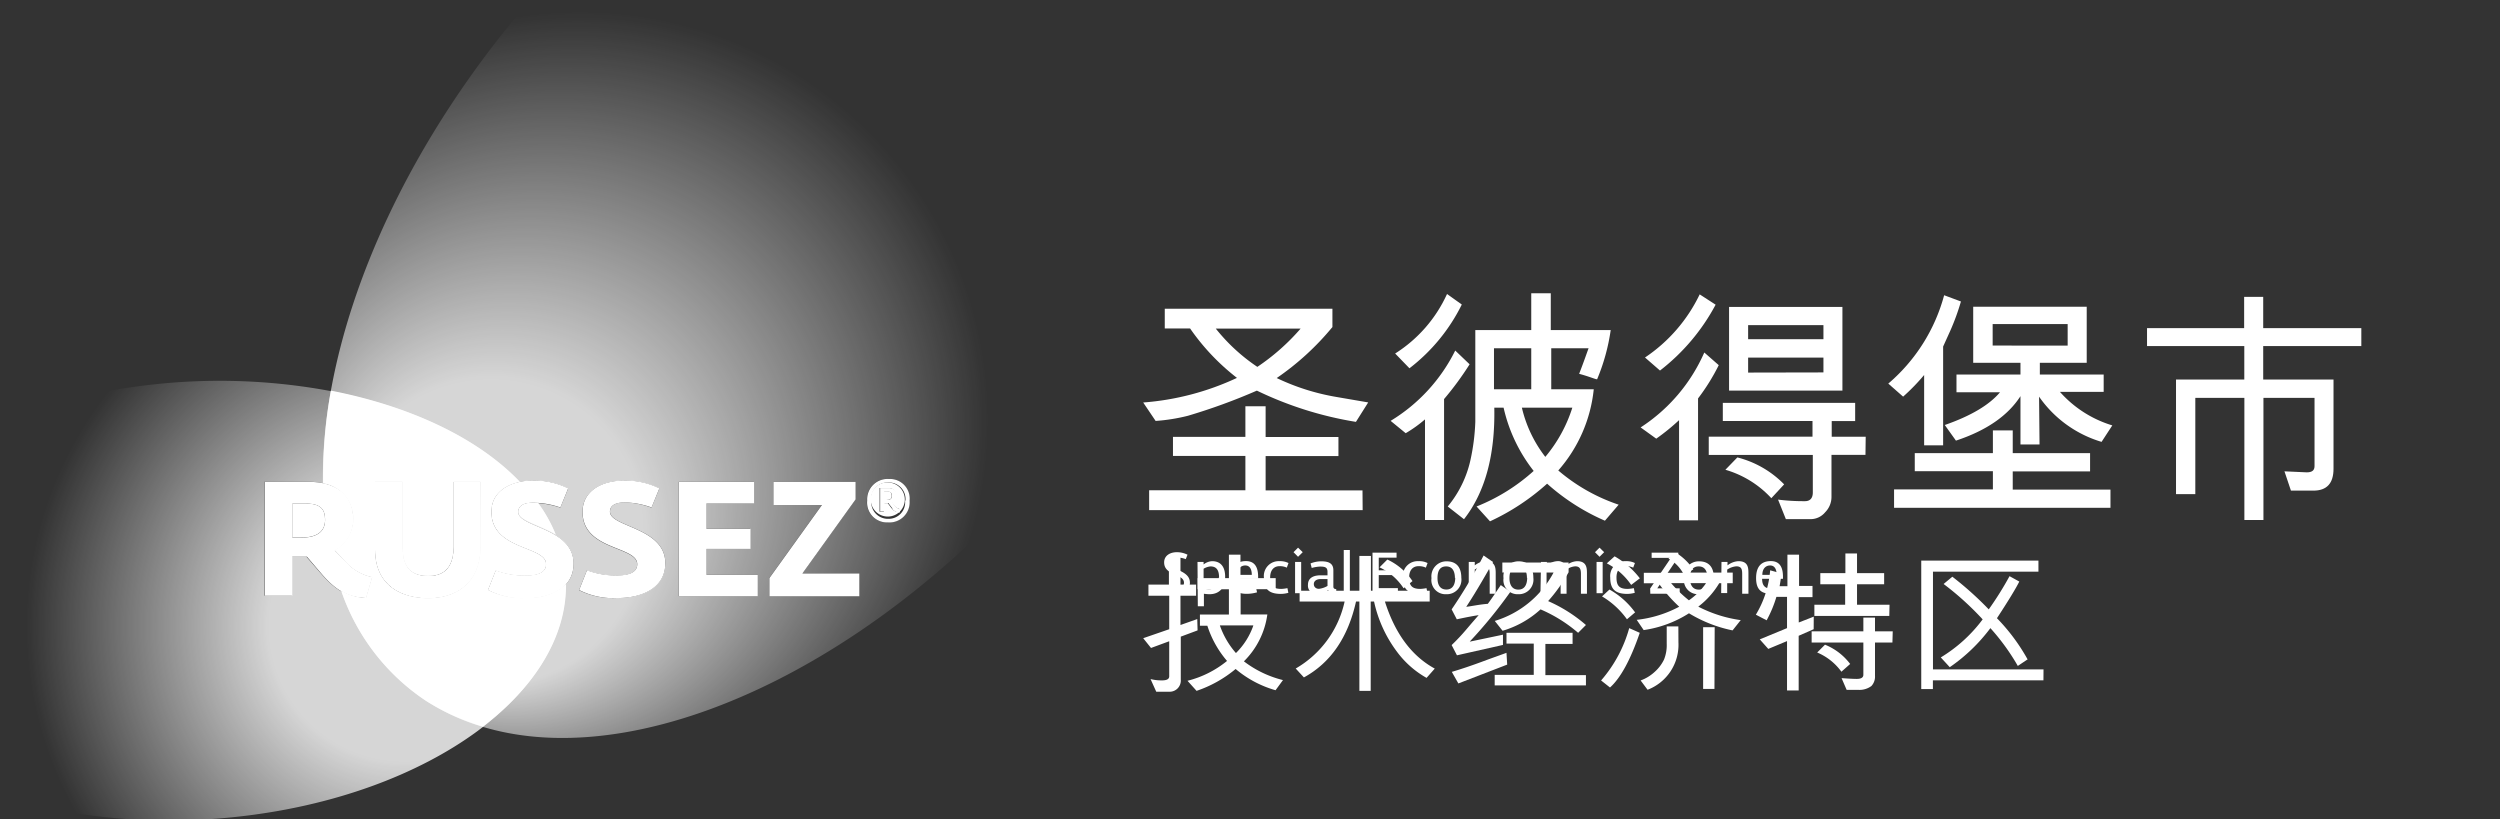 <svg xmlns="http://www.w3.org/2000/svg" xmlns:xlink="http://www.w3.org/1999/xlink" width="320" height="104.89" viewBox="0 0 320 104.89">
  <rect x="0" y="0" width="320" height="104.89" fill="#333333" stroke="none"/>
  <defs>
    <radialGradient id="radial-gradient" cx="44.26" cy="91.5" r="5.63" gradientTransform="translate(34.63 -6.73) scale(0.8)" gradientUnits="userSpaceOnUse">
      <stop offset="0.25" stop-color="#fff" stop-opacity="0.8"/>
      <stop offset="0.7" stop-color="#fff" stop-opacity="0"/>
    </radialGradient>
    <radialGradient id="radial-gradient-2" cx="21.38" cy="108.58" r="86.38" xlink:href="#radial-gradient"/>
    <radialGradient id="radial-gradient-3" cx="65.48" cy="55.56" fx="26.65" fy="104.318" r="110.67" gradientTransform="translate(34.63 -6.73) scale(0.8)" gradientUnits="userSpaceOnUse">
      <stop offset="0.22" stop-color="#fff" stop-opacity="0.8"/>
      <stop offset="0.59" stop-color="#fff" stop-opacity="0"/>
    </radialGradient>
    <radialGradient id="radial-gradient-4" cx="44.24" cy="91.48" r="5.98" gradientTransform="translate(34.63 -6.73) scale(0.8)" gradientUnits="userSpaceOnUse">
      <stop offset="0.34" stop-color="#fff"/>
      <stop offset="1" stop-color="#fff"/>
    </radialGradient>
    <radialGradient id="radial-gradient-5" cx="38.74" cy="100.78" r="57.37" xlink:href="#radial-gradient-4"/>
  </defs>
  <title>Logo-nav-top</title>
  <g style="isolation: isolate">
    <g id="Layer_1" data-name="Layer 1">
      <g>
        <path d="M111,64.08a2.61,2.61,0,0,1,2.79-2.77,2.52,2.52,0,0,1,2.64,2.78,2.59,2.59,0,0,1-2.78,2.78A2.54,2.54,0,0,1,111,64.08Zm4.9,0a2.12,2.12,0,0,0-2.18-2.32,2.09,2.09,0,0,0-2.19,2.3,2.13,2.13,0,0,0,2.15,2.35A2.11,2.11,0,0,0,115.85,64.09Zm-1.66,1c-.09-.09-.49-.63-.53-.7l-.21,0h-.28v1.1h-.56V62.47h1.06c.62,0,1.07.25,1.07,1a.88.88,0,0,1-.55.85c.27.33.53.76,1,.89l-.1.41A1.21,1.21,0,0,1,114.19,65.11ZM113.48,64c.43,0,.68-.13.68-.53s-.17-.54-.58-.54h-.41V64Z" fill="#fff"/>
        <g>
          <path d="M40.93,73.18l-1.65-1.93c-.25,0-.52,0-.79,0H37.41v5H33.87V61.68h5.7c3.29,0,5.65,1.52,5.65,4.79a4.41,4.41,0,0,1-2.36,4L44.35,72a6.3,6.3,0,0,0,3.31,1.86l-.78,2.69C44,76.45,42.47,75,40.93,73.18Zm-2.32-4.37c2.1,0,3-.87,3-2.26s-.6-2.09-2.48-2.09h-1.7v4.35Z" fill="#fff"/>
          <path d="M48,70.36V61.68h3.57v8.56c0,2.23,1,3.48,3.25,3.48s3.25-1.31,3.25-3.92V61.68h3.46v8.19c0,5.11-3.44,6.72-6.71,6.72S48,75.1,48,70.36Z" fill="#fff"/>
          <path d="M62.45,75.52l1-2.53a10.27,10.27,0,0,0,3.87.66c1.77,0,2.57-.53,2.57-1.43,0-2.38-7-1.74-7-6.71,0-2.81,2.68-4,5.26-4a9.78,9.78,0,0,1,4.58,1l-1,2.45a10.66,10.66,0,0,0-3.46-.61c-1.47,0-1.93.56-1.93,1.18,0,2,7.08,2,7.08,6.61,0,3.21-3.06,4.45-6.08,4.45A9.68,9.68,0,0,1,62.45,75.52Z" fill="#fff"/>
          <path d="M74.13,75.52l1-2.53a10.29,10.29,0,0,0,3.88.66c1.76,0,2.56-.53,2.56-1.43,0-2.38-7-1.74-7-6.71,0-2.81,2.67-4,5.26-4a9.74,9.74,0,0,1,4.57,1l-1,2.45A10.66,10.66,0,0,0,80,64.31c-1.47,0-1.93.56-1.93,1.18,0,2,7.09,2,7.09,6.61,0,3.21-3.07,4.45-6.09,4.45A9.7,9.7,0,0,1,74.13,75.52Z" fill="#fff"/>
          <path d="M86.91,61.68h9.61v2.76H90.43v3.25h5.63v2.57H90.43v3.31H97v2.75H86.91Z" fill="#fff"/>
          <path d="M98.48,74l6.73-9.36H99V61.68h10.52v2.24l-6.81,9.48H110v2.92H98.48Z" fill="#fff"/>
        </g>
      </g>
      <g>
        <g>
          <g>
            <path d="M39.11,64.45h-1.7V68.8h1.2c2.09,0,3-.87,3-2.26S41,64.45,39.11,64.45Z" fill="#fff"/>
            <path d="M66.35,65.48c0,1.21,2.74,1.67,4.81,3a19.93,19.93,0,0,0-2.29-4.12c-.19,0-.37,0-.59,0C66.81,64.3,66.35,64.86,66.35,65.48Z" fill="url(#radial-gradient)"/>
          </g>
          <path d="M70.81,75.86h0a6.62,6.62,0,0,1-.62.24h0a8.3,8.3,0,0,1-1.33.31l-.16,0a4.6,4.6,0,0,1-.52.06H68c-.22,0-.45,0-.67,0a9.69,9.69,0,0,1-4.91-1l1-2.52a10.4,10.4,0,0,0,3.87.66c1.76,0,2.57-.54,2.57-1.43,0-2.38-7-1.74-7-6.71a4.07,4.07,0,0,1,.07-.71.7.7,0,0,1,0-.14,2.9,2.9,0,0,1,.19-.61.36.36,0,0,1,0-.09,3.53,3.53,0,0,1,.28-.5l.05-.07a3.07,3.07,0,0,1,.41-.47l.07-.07a4.39,4.39,0,0,1,1.1-.73l.06,0a6.28,6.28,0,0,1,1.39-.45C61,55.89,51.89,51.69,41.11,49.84a77.5,77.5,0,0,0-21.4-.64C-6.35,52-25.14,66.6-22.28,81.88s26.35,25.46,52.41,22.69c12.54-1.33,23.4-5.41,31-11,7.13-5.31,11.35-11.93,11.27-18.82h0A5,5,0,0,1,70.81,75.86Zm-24,.72c-2.86-.14-4.41-1.64-5.94-3.42l-1.66-1.92c-.25,0-.52,0-.79,0H37.36v5H33.82V61.67h5.69c3.29,0,5.65,1.52,5.65,4.79a4.39,4.39,0,0,1-2.36,4L44.29,72a6.3,6.3,0,0,0,3.31,1.86Zm14.63-6.73c0,5.11-3.43,6.73-6.7,6.73s-6.82-1.49-6.82-6.23V61.67h3.56v8.55c0,2.24,1,3.48,3.26,3.48S58,72.4,58,69.79V61.67h3.46Z" fill="url(#radial-gradient-2)"/>
          <g>
            <path d="M113.65,61.76a2.09,2.09,0,0,0-2.19,2.3,2.18,2.18,0,1,0,2.19-2.3Zm1.37,3.8a1.21,1.21,0,0,1-.86-.46c-.08-.09-.48-.63-.53-.7l-.2,0h-.29v1.1h-.55V62.46h1c.62,0,1.08.25,1.08.95a.89.89,0,0,1-.55.85c.27.33.53.76,1,.89Z" fill="#fff"/>
            <path d="M113.56,62.9h-.42V64h.32c.43,0,.68-.13.68-.53S114,62.9,113.56,62.9Z" fill="#fff"/>
            <path d="M146.79-29.91c-20.65-13.42-58,2.49-83.5,35.53-11.22,14.55-18.24,30-20.84,43.87a61.9,61.9,0,0,0-1.12,12.37,4.59,4.59,0,0,1,1.52,8.55L44.35,72a6.26,6.26,0,0,0,3.31,1.86l-.79,2.69a6.82,6.82,0,0,1-3.2-.94A27.62,27.62,0,0,0,54.55,89.72a28,28,0,0,0,7.89,3.5c21.33,5.94,53.11-9.86,75.61-39C163.51,21.15,167.43-16.5,146.79-29.91ZM61.51,69.85c0,5.11-3.44,6.73-6.71,6.73S48,75.09,48,70.35V61.67h3.56v8.55c0,2.24,1,3.48,3.25,3.48s3.25-1.3,3.25-3.91V61.67h3.46Zm5.84,6.69a9.66,9.66,0,0,1-4.91-1l1-2.52a10.47,10.47,0,0,0,3.87.66c1.76,0,2.57-.54,2.57-1.43,0-2.38-7-1.74-7-6.71,0-2.81,2.68-4,5.26-4a9.78,9.78,0,0,1,4.58,1l-1,2.44a11,11,0,0,0-3.46-.6c-1.47,0-1.93.56-1.93,1.18,0,2,7.08,2,7.08,6.61C73.43,75.3,70.37,76.54,67.35,76.54Zm11.68,0a9.66,9.66,0,0,1-4.91-1l1-2.52a10.44,10.44,0,0,0,3.87.66c1.76,0,2.57-.54,2.57-1.43,0-2.38-7-1.74-7-6.71,0-2.81,2.67-4,5.25-4a9.78,9.78,0,0,1,4.58,1l-1,2.44A11,11,0,0,0,80,64.3c-1.46,0-1.92.56-1.92,1.18,0,2,7.08,2,7.08,6.61C85.11,75.3,82.05,76.54,79,76.54ZM97,76.31H86.89V61.67H96.5v2.76H90.41v3.25H96v2.57H90.41v3.31H97Zm13,0H98.46V74l6.73-9.36H99V61.67h10.52v2.24l-6.81,9.48H110Zm3.63-9.45a2.54,2.54,0,0,1-2.66-2.79,2.62,2.62,0,0,1,2.8-2.77,2.52,2.52,0,0,1,2.63,2.78A2.59,2.59,0,0,1,113.58,66.86Z" fill="url(#radial-gradient-3)"/>
          </g>
        </g>
        <g>
          <path d="M71.14,68.43a20,20,0,0,0-2.29-4.1c-.19,0-.36,0-.57,0-1.47,0-1.93.56-1.93,1.18C66.35,66.69,69.07,67.15,71.14,68.43Z" fill="url(#radial-gradient-4)"/>
          <path d="M67.35,76.54a9.66,9.66,0,0,1-4.91-1l1-2.52a10.47,10.47,0,0,0,3.87.66c1.76,0,2.57-.54,2.57-1.43,0-2.38-7-1.74-7-6.71,0-2.23,1.68-3.45,3.66-3.87C61.21,56.1,52.58,52,42.36,50a62.45,62.45,0,0,0-1,11.85,4.59,4.59,0,0,1,1.51,8.55L44.35,72a6.26,6.26,0,0,0,3.31,1.86l-.79,2.69a6.81,6.81,0,0,1-3.19-.94A27.6,27.6,0,0,0,54.55,89.72,28.64,28.64,0,0,0,61.8,93c6.75-5.15,10.72-11.56,10.65-18.23A7,7,0,0,1,67.35,76.54Zm-5.84-6.69c0,5.11-3.44,6.73-6.71,6.73S48,75.09,48,70.35V61.67h3.56v8.55c0,2.24,1,3.48,3.25,3.48s3.25-1.3,3.25-3.91V61.67h3.46Z" fill="url(#radial-gradient-5)"/>
        </g>
      </g>
      <g style="mix-blend-mode: hard-light">
        <path d="M148.86,75.71l.24-.62a3.13,3.13,0,0,0,1.29.27c.6,0,1.16-.2,1.16-.77,0-1.17-2.54-.88-2.54-2.6,0-.89.78-1.31,1.64-1.31A3.07,3.07,0,0,1,152,71l-.22.57a3.21,3.21,0,0,0-1.13-.21c-.56,0-.91.22-.91.65,0,1,2.57.92,2.57,2.58,0,1-.9,1.49-1.94,1.49A3.05,3.05,0,0,1,148.86,75.71Z" fill="#fff"/>
        <path d="M153.28,71.93h.78v.32a1.93,1.93,0,0,1,1.08-.42c1.07,0,1.68.67,1.68,2,0,1.68-1,2.23-2,2.23a5.74,5.74,0,0,1-.72-.06v1.6h-.78Zm2.76,2c0-.81-.23-1.43-1.1-1.43a2.13,2.13,0,0,0-.88.3v2.55a4.24,4.24,0,0,0,.75.07C155.62,75.41,156,74.77,156,73.92Z" fill="#fff"/>
        <path d="M157.6,74c0-1.63.82-2.18,1.89-2.18s1.55.72,1.55,2v.27h-2.66c0,1.1.61,1.28,1.39,1.28a6.79,6.79,0,0,0,1-.16l.13.61a4.89,4.89,0,0,1-1.35.19C158.38,76,157.6,75.57,157.6,74Zm2.63-.42c0-.72-.26-1.2-.83-1.2s-1,.41-1,1.2Z" fill="#fff"/>
        <path d="M161.78,73.92a1.9,1.9,0,0,1,2-2.09,2.35,2.35,0,0,1,1.15.24l-.22.59a2,2,0,0,0-.93-.19c-.69,0-1.2.47-1.2,1.45s.3,1.46,1.41,1.46a4.53,4.53,0,0,0,.8-.1l.12.6a3.67,3.67,0,0,1-1,.14C162.41,76,161.78,75.4,161.78,73.92Z" fill="#fff"/>
        <path d="M165.57,70.68l.58-.58.6.58-.6.59Zm.2,1.25h.78v4h-.78Z" fill="#fff"/>
        <path d="M167.42,74.85c0-1,.9-1.21,1.61-1.21l.89,0v-.45c0-.56-.3-.67-.95-.67a4.64,4.64,0,0,0-1.07.18l-.15-.58a3.66,3.66,0,0,1,1.39-.27c1,0,1.53.31,1.53,1.14v2.1c0,.25.18.31.37.32l0,.6h-.17c-.37,0-.8-.13-.86-.48a2.21,2.21,0,0,1-1.34.5A1.08,1.08,0,0,1,167.42,74.85Zm2.5.19v-.92l-.87,0c-.56,0-.88.27-.88.64s.27.61.66.61A2.87,2.87,0,0,0,169.92,75Z" fill="#fff"/>
        <path d="M172,70.4h.78V76H172Z" fill="#fff"/>
        <path d="M175.68,70.74h3.08v.64h-2.28V73h2.12v.61h-2.12v1.67h2.45V76h-3.25Z" fill="#fff"/>
        <path d="M179.57,73.92a1.9,1.9,0,0,1,2-2.09,2.36,2.36,0,0,1,1.16.24l-.22.59a2.07,2.07,0,0,0-.94-.19c-.69,0-1.2.47-1.2,1.45s.31,1.46,1.42,1.46a4.8,4.8,0,0,0,.8-.1l.12.6a3.73,3.73,0,0,1-1,.14C180.2,76,179.57,75.4,179.57,73.92Z" fill="#fff"/>
        <path d="M183.23,74a1.92,1.92,0,0,1,1.94-2.15c1.27,0,1.88.78,1.88,2.11a1.86,1.86,0,0,1-1.93,2.1A1.81,1.81,0,0,1,183.23,74Zm3,0c0-.72-.22-1.5-1.12-1.5S184,73.22,184,74s.27,1.46,1.14,1.46S186.27,74.71,186.27,73.94Z" fill="#fff"/>
        <path d="M188,71.93h.77v.44a2.43,2.43,0,0,1,1.39-.54c1.21,0,1.29.79,1.29,1.55V76h-.77V73.49c0-.66-.1-1-.75-1a2.44,2.44,0,0,0-1.16.42v3H188Z" fill="#fff"/>
        <path d="M192.45,74a1.91,1.91,0,0,1,1.93-2.15c1.28,0,1.89.78,1.89,2.11a1.87,1.87,0,0,1-1.94,2.1A1.81,1.81,0,0,1,192.45,74Zm3,0c0-.72-.21-1.5-1.12-1.5s-1.12.78-1.12,1.51.27,1.46,1.14,1.46S195.48,74.71,195.48,73.94Z" fill="#fff"/>
        <path d="M197.25,71.93H198v.46a2.2,2.2,0,0,1,1.31-.56,1.11,1.11,0,0,1,1.12.6,2.36,2.36,0,0,1,1.44-.6c1.22,0,1.26.87,1.26,1.55V76h-.77V73.49c0-.59-.1-1-.73-1a2.13,2.13,0,0,0-1.11.42,2.22,2.22,0,0,1,0,.45V76h-.76V73.49c0-.6-.09-1-.73-1a2.17,2.17,0,0,0-1.07.43v3h-.78Z" fill="#fff"/>
        <path d="M204.16,70.68l.58-.58.59.58-.59.59Zm.2,1.25h.78v4h-.78Z" fill="#fff"/>
        <path d="M206.11,73.92a1.9,1.9,0,0,1,2-2.09,2.39,2.39,0,0,1,1.16.24l-.22.59a2.07,2.07,0,0,0-.94-.19c-.69,0-1.2.47-1.2,1.45s.3,1.46,1.42,1.46a4.8,4.8,0,0,0,.8-.1l.12.6a3.73,3.73,0,0,1-1,.14C206.74,76,206.11,75.4,206.11,73.92Z" fill="#fff"/>
        <path d="M211.22,75.33l2.66-3.92h-2.47v-.67h3.41v.57l-2.69,4H215V76h-3.76Z" fill="#fff"/>
        <path d="M215.55,74a1.91,1.91,0,0,1,1.93-2.15c1.28,0,1.89.78,1.89,2.11a1.87,1.87,0,0,1-1.94,2.1A1.81,1.81,0,0,1,215.55,74Zm3,0c0-.72-.21-1.5-1.12-1.5s-1.12.78-1.12,1.51.27,1.46,1.14,1.46S218.58,74.71,218.58,73.94Z" fill="#fff"/>
        <path d="M220.35,71.93h.77v.44a2.46,2.46,0,0,1,1.39-.54c1.22,0,1.29.79,1.29,1.55V76H223V73.49c0-.66-.11-1-.76-1a2.44,2.44,0,0,0-1.16.42v3h-.77Z" fill="#fff"/>
        <path d="M224.78,74c0-1.63.81-2.18,1.89-2.18s1.55.72,1.55,2v.27h-2.67c0,1.1.61,1.28,1.4,1.28a6.66,6.66,0,0,0,1-.16l.13.61a4.76,4.76,0,0,1-1.35.19C225.55,76,224.78,75.57,224.78,74Zm2.63-.42c0-.72-.26-1.2-.83-1.2s-1,.41-1,1.2Z" fill="#fff"/>
      </g>
      <g>
        <path d="M153.29,80.69l-2.15.8V87a1.43,1.43,0,0,1-1.52,1.54H148l-.73-1.62a5.7,5.7,0,0,0,1.47.17c.61,0,.92-.17.92-.52V82.08l-2.33.86-1-1.25,3.33-1.15V76.25H147V74.83h2.62V71.06h1.48v3.77h2v1.42h-2V80l2.15-.76Zm10.93,6.36-.95,1.3a13.73,13.73,0,0,1-5.11-2.72,15.56,15.56,0,0,1-5,2.8L152,87.14a13,13,0,0,0,5.06-2.54,13,13,0,0,1-2.52-4.51h-.95V78.66h3.71V75.43h-4V74h4V71h1.48v3h4.51v1.42H158.8v3.23h3.42a10.39,10.39,0,0,1-3,6A13.55,13.55,0,0,0,164.22,87.05Zm-3.8-7h-4.28a10.72,10.72,0,0,0,2.06,3.54A9.14,9.14,0,0,0,160.42,80.09Z" fill="#fff"/>
        <path d="M183.65,85.58l-1.05,1.19a12.08,12.08,0,0,1-3.79-3.35A16.51,16.51,0,0,1,175.88,77h-.43V88.43H174V77h-.43q-1.54,6.9-6.67,9.71l-1.05-1.14A13.12,13.12,0,0,0,172.11,77h-5.76V75.61H174V71.16h1.48v4.45H183V77h-5.73Q179.23,83.17,183.65,85.58Zm-2.85-11.2-1.14.92a7.45,7.45,0,0,0-3.08-2.68l1-1A7.88,7.88,0,0,1,180.8,74.38Z" fill="#fff"/>
        <path d="M193.33,75.75a59.23,59.23,0,0,1-5.2,6.37l.05,0,4.2-.88v1.31l-5.89,1.33-.68-1.31a25.5,25.5,0,0,0,1.88-2c.73-.86,1.26-1.47,1.58-1.83-.51.07-1.44.24-2.8.53L185.81,78a62.54,62.54,0,0,0,4.09-6.9l1.21.84q-2.06,3.66-3.43,5.73c.09,0,.46-.06,1.12-.17s1.21-.18,1.64-.21c.36-.48.91-1.28,1.66-2.4Zm-.41,9.32-6.25,2.41L185.83,86c1.18-.35,2.52-.8,4-1.35s2.53-.91,3-1.09ZM203,87.73H191.32V86.38h5v-4h-3.49V81h8.46v1.42h-3.48v4H203ZM203,80l-1,1a18.58,18.58,0,0,0-4.81-3,12.38,12.38,0,0,1-4.86,2.74l-1-1.26a12.67,12.67,0,0,0,7.53-6.2h-6.56V72h8.48v1.25a20.47,20.47,0,0,1-2.62,3.69A19,19,0,0,1,203,80Z" fill="#fff"/>
        <path d="M209.89,81q-1.77,5.17-3.81,7l-1.14-.9a17.23,17.23,0,0,0,3.6-6.7Zm-.58-2.63-1.06.9a10.51,10.51,0,0,0-3.19-2.93l.95-.88A10.21,10.21,0,0,1,209.31,78.41Zm.61-4.36-1.13.86a8.44,8.44,0,0,0-3.12-2.76l1-.9A10.86,10.86,0,0,1,209.92,74.05Zm12.92,5.33-1.07,1.35a17.4,17.4,0,0,1-5.58-2.19,14.6,14.6,0,0,1-5.8,2.15l-.89-1.31a15.1,15.1,0,0,0,5.44-1.68,18.93,18.93,0,0,1-2.63-3h-1.9V73.32h5a5,5,0,0,0-1.85-1.83l1-.72a7.26,7.26,0,0,1,2.18,2.12l-.84.4v0h5.89v1.36h-1.73a10.58,10.58,0,0,1-2.68,3A16.83,16.83,0,0,0,222.84,79.38Zm-8,2.89a6.16,6.16,0,0,1-3.95,6.06L210,87.1A5.34,5.34,0,0,0,211.8,86,5,5,0,0,0,213,84.41a4.91,4.91,0,0,0,.34-2V80.18h1.49Zm3.5-7.59h-4.44a16.87,16.87,0,0,0,2.28,2.2A8.51,8.51,0,0,0,218.35,74.68Zm1.11,13.54H218V80.28h1.48Z" fill="#fff"/>
        <path d="M232.15,80.54l-1.92.84v7h-1.49V82.06l-2.4,1-1.09-1.22,3.49-1.44v-4h-1.36a15.53,15.53,0,0,1-1.25,3l-1.38-.72A13,13,0,0,0,226.58,73l1.42.39c0,.45-.1,1-.21,1.64h1V71h1.49V75H232v1.43h-1.76v3.25l1.92-.75Zm10.08,1.7H240V86.5a1.76,1.76,0,0,1-.46,1.31,2.57,2.57,0,0,1-1.73.49h-1.44l-.65-1.5c.93.07,1.58.1,1.95.1.56,0,.84-.18.84-.53V82.24h-6.62V80.81h6.62V79.05H240v1.76h2.27Zm-.4-3.4h-9.59V77.41h3.94V74.79H233V73.36h3.21V70.84h1.49v2.52h3.47v1.43h-3.47v2.62h4.16Zm-5,6.14-1.13,1a7.34,7.34,0,0,0-3.1-2.46l1-1A7.6,7.6,0,0,1,236.83,85Z" fill="#fff"/>
        <path d="M261.56,87.08H247.41V88.2h-1.49V71.76h15v1.41h-13.5V85.68h14.15Zm-2-2.7-1.28.86a28,28,0,0,0-3.51-4.84,22.08,22.08,0,0,1-5.2,5l-1.15-1.25a18.79,18.79,0,0,0,5.36-4.87,37.15,37.15,0,0,0-5-4.53l1.12-.93A42.26,42.26,0,0,1,254.56,78a41.87,41.87,0,0,0,2.66-4.25l1.25.69c-.41.83-1.36,2.4-2.86,4.69A24.62,24.62,0,0,1,259.52,84.38Z" fill="#fff"/>
      </g>
      <g>
        <path d="M175.13,51.51,173.56,54a46,46,0,0,1-12.68-4,76.46,76.46,0,0,1-8.83,3.22,23.53,23.53,0,0,1-4.13.66l-1.59-2.36a34.4,34.4,0,0,0,12-3.15,28.57,28.57,0,0,1-6-6.33h-3.24V39.52h21.46v2.34a34.37,34.37,0,0,1-7.13,6.53A28.88,28.88,0,0,0,171,50.8Zm-.71,13.79H147.09V62.75h12.32V58.36h-9.27V55.92h9.27V52H162v3.94h9.32v2.44H162v4.39h12.4Zm-7.94-23.24H155.62a23.53,23.53,0,0,0,5.32,4.9A27.78,27.78,0,0,0,166.48,42.06Z" fill="#fff"/>
        <path d="M188.11,46.63a39.22,39.22,0,0,1-3.27,4.45V66.56H182.4V53.68a16.78,16.78,0,0,1-2.47,1.77L178,53.87a21.89,21.89,0,0,0,8.27-9Zm-1-7.65a23.25,23.25,0,0,1-6.7,8.16l-1.83-1.89a17.64,17.64,0,0,0,6.64-7.62ZM207.19,64.6l-1.76,2.05a27.48,27.48,0,0,1-7.4-4.74,29.25,29.25,0,0,1-7.31,4.82L189,64.83a24.27,24.27,0,0,0,7.31-4.55,20.32,20.32,0,0,1-3.85-8.1h-1.19q.18,9.1-3.88,14.28l-2.08-1.63a14.07,14.07,0,0,0,2.92-6,27,27,0,0,0,.61-4.84V42.25H196V37.54h2.5v4.71h7.67a25.63,25.63,0,0,1-1.74,6.3c-.15,0-.5-.14-1.07-.33s-1-.31-1.23-.37c.64-1.64,1-2.73,1.21-3.27h-4.78v5.25H204a18.58,18.58,0,0,1-4.54,10.39A23.25,23.25,0,0,0,207.19,64.6ZM196,49.83V44.58h-4.77v5.25Zm5.22,2.35h-6.42a16.37,16.37,0,0,0,3,6.3A18.44,18.44,0,0,0,201.26,52.18Z" fill="#fff"/>
        <path d="M220,46.74A26.28,26.28,0,0,1,217.35,51v15.6h-2.43V53.78A27.82,27.82,0,0,1,212,56.15l-2-1.44a21.88,21.88,0,0,0,8.15-9.59ZM219.6,39a26.25,26.25,0,0,1-7.12,8.43l-1.92-1.67a20.24,20.24,0,0,0,7-8.08Zm19.18,19.22h-4.35v5.42a2.78,2.78,0,0,1-.81,1.93,2.41,2.41,0,0,1-1.82.88h-3.21l-1-2.5a26.09,26.09,0,0,0,3.45.2c.64,0,1-.37,1-1.12V58.23H218.72V55.89H232v-2H220.52V51.57h16.94V53.9h-3v2h4.35ZM228.37,62l-1.64,1.77a12.85,12.85,0,0,0-5.88-3.64l1.53-1.58A12.72,12.72,0,0,1,228.37,62Zm7.46-12H221.32V39.29h14.51Zm-2.43-6.58v-1.8h-9.64v1.8Zm0,4.25V45.77h-9.64v1.92Z" fill="#fff"/>
        <path d="M251,38.59a29.57,29.57,0,0,1-1.34,3.69l-.94,2.08V57h-2.43V48a26.75,26.75,0,0,1-2.69,2.77L241.7,49.1a22.53,22.53,0,0,0,7.15-11.31ZM270.14,65h-27.7V62.64h12.65V60.31h-10V58h10V55.09h2.54V58h9.9v2.34h-9.9v2.33h12.51Zm.23-10.54L269,56.56a14.93,14.93,0,0,1-8-5.79l.06,6.12h-2.44V50.71q-2.42,3.76-8.26,5.69l-1.43-2q5-1.74,7.07-4.19h-5.57V47.94h8.19v-1.5h-6.05V39.26H267.1v7.18h-6v1.5h8.17v2.22h-5.6A14.63,14.63,0,0,0,270.37,54.45Zm-5.71-10.22V41.48h-9.6v2.75Z" fill="#fff"/>
        <path d="M302.25,44.3H289.69v4.28h9V60c0,1.87-.86,2.8-2.57,2.8h-2.88l-.83-2.47,2.85.13c.67,0,1-.24,1-.8V50.93h-6.54V66.56h-2.44V50.93H281V63.25h-2.47V48.58h8.74V44.3H274.82V42h12.43v-4h2.44v4h12.56Z" fill="#fff"/>
      </g>
    </g>
  </g>
</svg>
